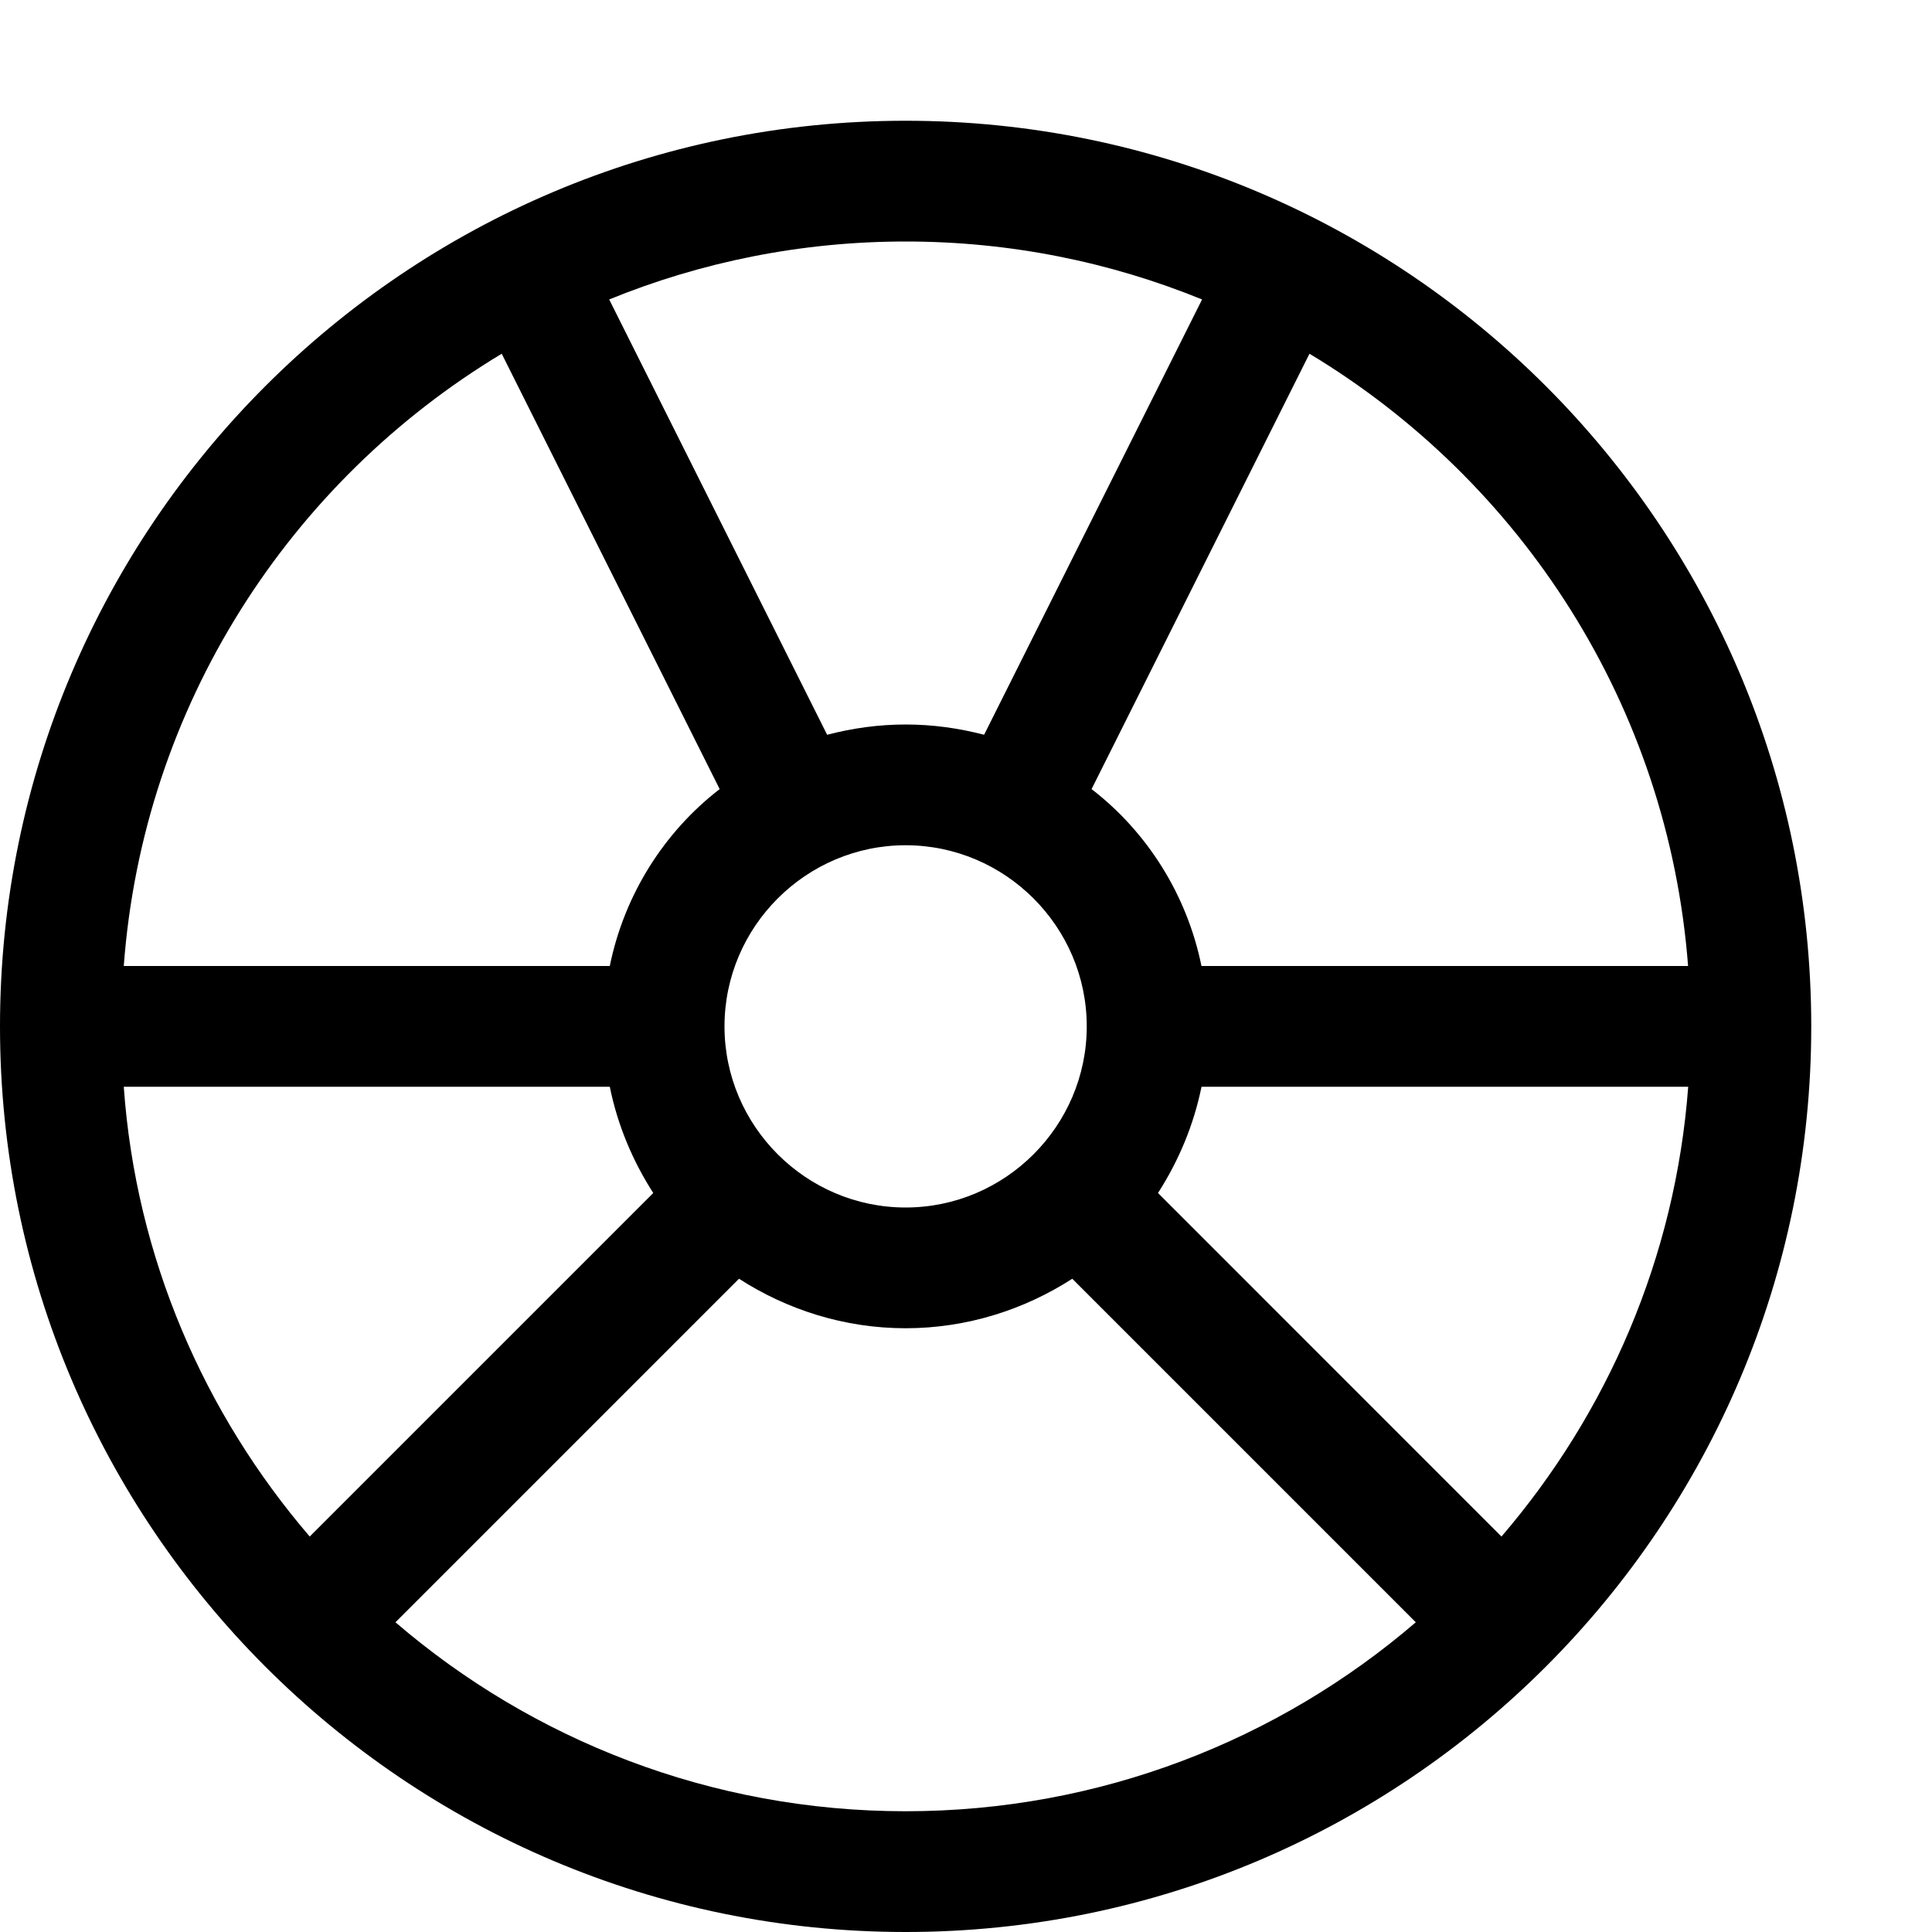 <?xml version="1.0" encoding="utf-8"?>
<!-- Generator: Adobe Illustrator 16.0.0, SVG Export Plug-In . SVG Version: 6.00 Build 0)  -->
<svg xmlns="http://www.w3.org/2000/svg" xmlns:xlink="http://www.w3.org/1999/xlink" version="1.1" id="2571695056_Capa_1_grid" x="0px" y="0px" width="32px" height="32px" viewBox="0 0 32 32" style="enable-background:new 0 0 32 32;" xml:space="preserve">
<path d="M30,17c0-8.279-6.721-15-15-15C6.72,2,0,8.721,0,17c0,8.279,6.72,15,15,15C23.279,32,30,25.279,30,17z M24.869,25.45  l-5.689-5.69c0.34-0.529,0.59-1.119,0.721-1.76h8.061C27.75,20.83,26.62,23.41,24.869,25.45z M6.55,26.87l5.69-5.69  C13.03,21.689,13.98,22,15,22s1.971-0.311,2.76-0.82l5.69,5.69C21.18,28.82,18.221,30,15,30C11.78,30,8.82,28.82,6.55,26.87z M15,20  c-1.65,0-3-1.35-3-3c0-1.65,1.35-3,3-3c1.65,0,3,1.35,3,3C18,18.65,16.65,20,15,20z M2.05,18h8.05c0.13,0.641,0.38,1.23,0.72,1.76  l-5.69,5.69C3.38,23.41,2.25,20.83,2.05,18z M8.31,5.859l3.61,7.211C11,13.779,10.34,14.82,10.1,16H2.05  C2.37,11.689,4.8,7.971,8.31,5.859z M19.91,4.96l-3.61,7.21C15.88,12.061,15.45,12,15,12s-0.88,0.061-1.3,0.17l-3.61-7.21  C11.61,4.34,13.27,4,15,4C16.73,4,18.391,4.34,19.91,4.96z M27.96,16H19.9c-0.24-1.18-0.9-2.221-1.82-2.93l3.609-7.211  C25.2,7.971,27.63,11.689,27.96,16z"/>
</svg>

